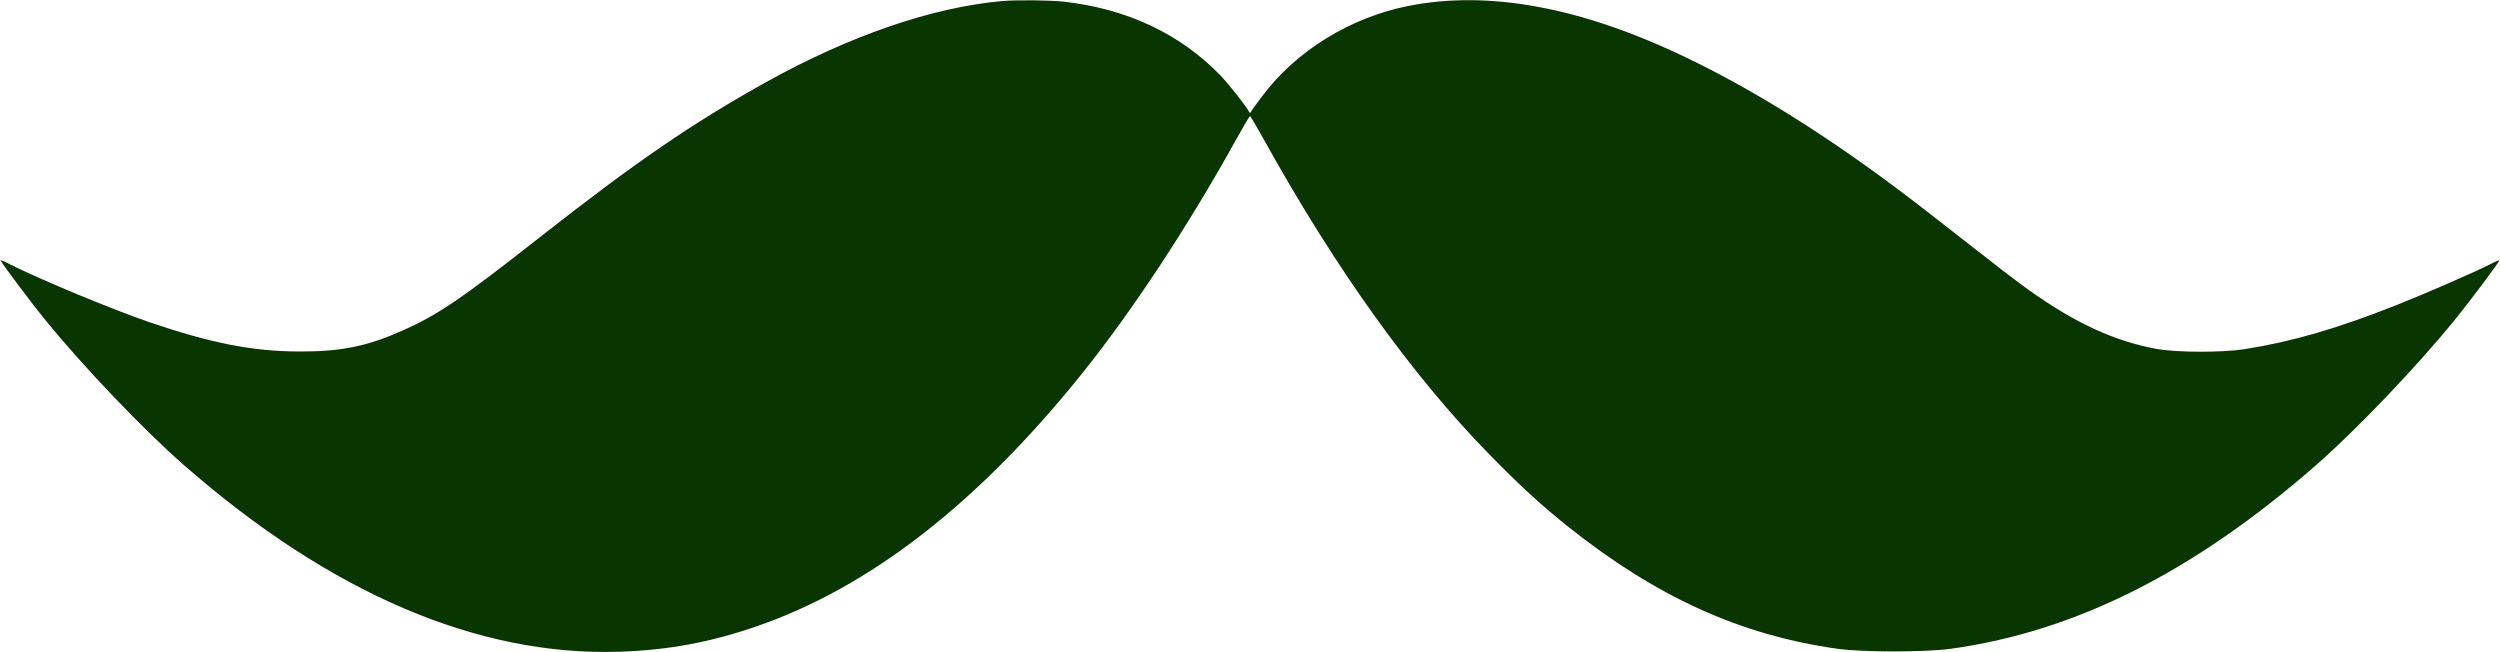 <?xml version="1.0" standalone="no"?>
<!DOCTYPE svg PUBLIC "-//W3C//DTD SVG 20010904//EN"
 "http://www.w3.org/TR/2001/REC-SVG-20010904/DTD/svg10.dtd">
<svg version="1.0" xmlns="http://www.w3.org/2000/svg"
 width="1702pt" height="444pt" viewBox="0 0 1702 444"
 preserveAspectRatio="xMidYMid meet">

<g transform="translate(0,444) scale(0.1,-0.1)"
fill="#093500" stroke="none">
<path d="M6825 4433 c-477 -42 -1039 -235 -1611 -553 -503 -280 -888 -544
-1540 -1056 -533 -419 -693 -528 -939 -637 -241 -106 -415 -141 -700 -140
-315 1 -601 57 -1019 200 -246 84 -741 289 -945 392 -34 18 -65 31 -67 29 -4
-5 198 -276 306 -408 254 -313 669 -748 945 -989 994 -869 1998 -1299 2960
-1268 333 11 616 63 930 171 777 266 1519 844 2232 1736 337 422 711 990 1029
1563 54 97 101 177 104 177 3 0 50 -80 104 -177 480 -864 999 -1588 1521
-2122 212 -217 361 -353 540 -496 603 -480 1174 -739 1835 -832 174 -24 594
-24 770 0 849 117 1654 522 2485 1248 276 241 691 676 945 989 108 132 310
403 306 408 -2 2 -33 -11 -67 -29 -111 -56 -437 -198 -629 -274 -405 -161
-715 -251 -1038 -302 -151 -24 -461 -23 -597 1 -285 52 -551 173 -865 396 -97
69 -184 136 -674 519 -590 462 -1142 817 -1660 1066 -716 346 -1352 464 -1901
354 -393 -79 -760 -305 -989 -610 -41 -53 -76 -103 -80 -110 -5 -11 -7 -11
-12 -1 -15 33 -134 184 -193 246 -274 285 -641 458 -1073 505 -90 10 -320 12
-413 4z"/>
</g>
</svg>
